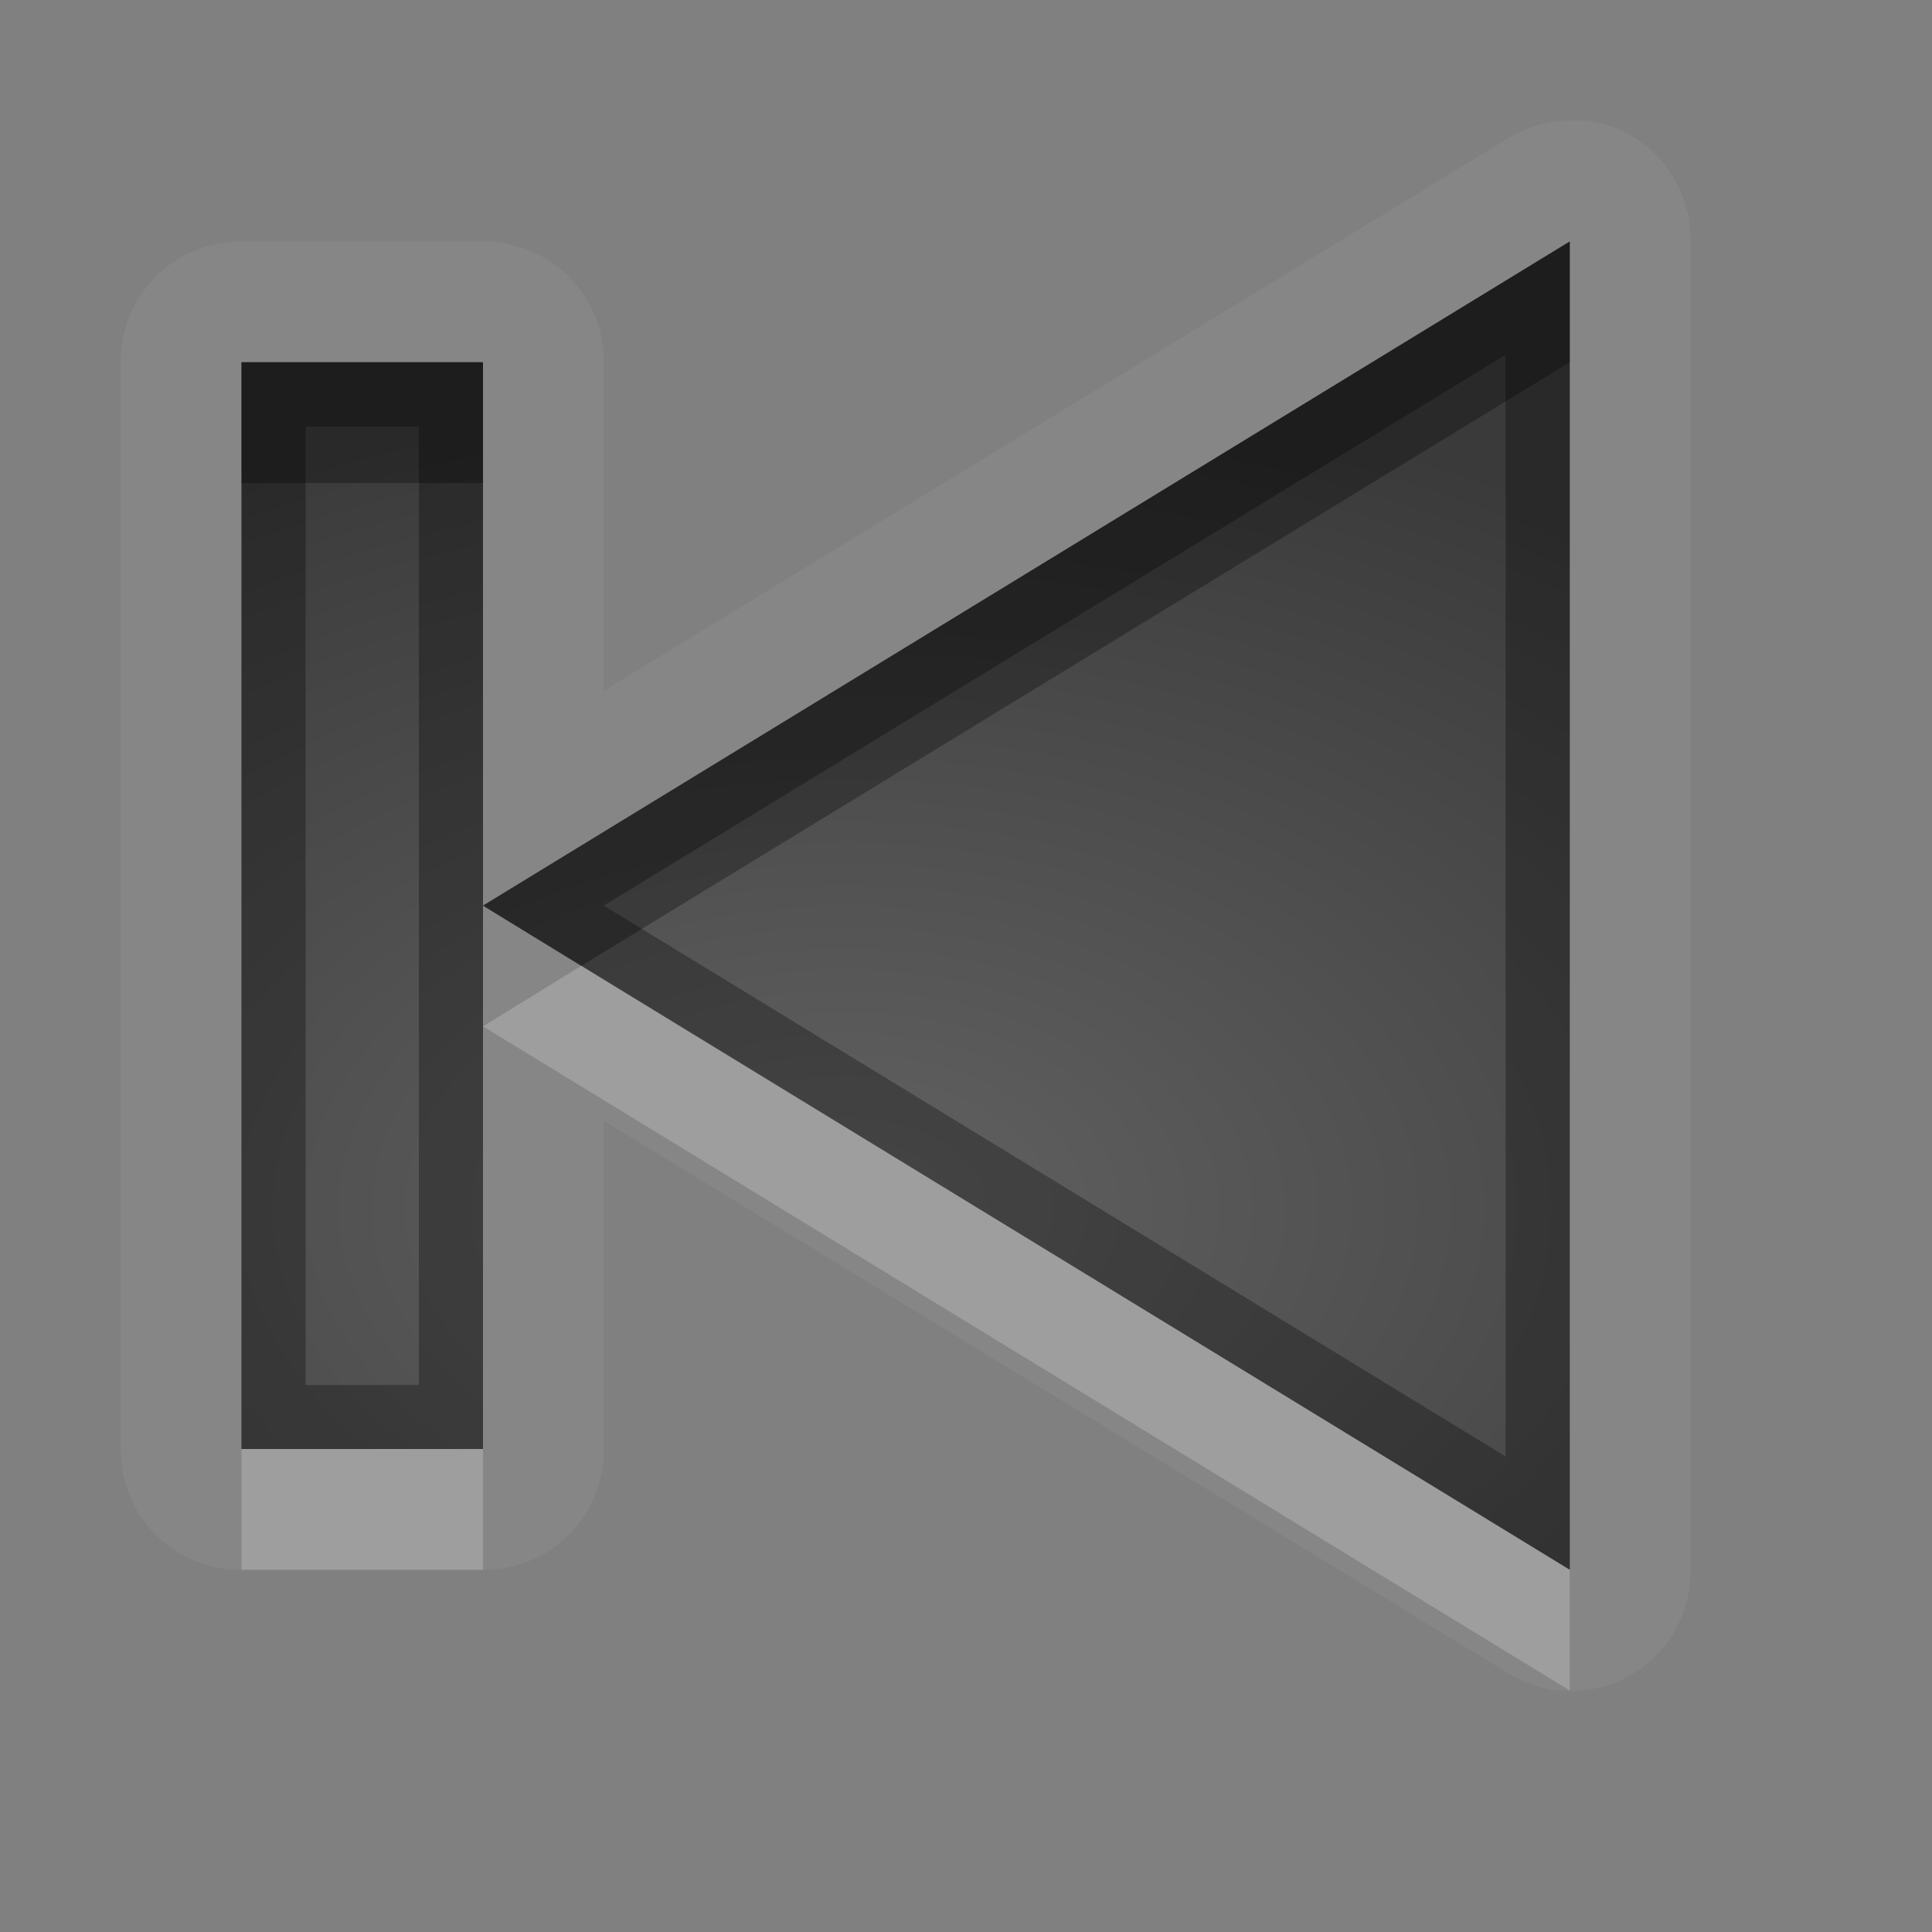<?xml version="1.0" encoding="UTF-8" standalone="no"?>
<!-- Created with Inkscape (http://www.inkscape.org/) -->

<svg
   xmlns:dc="http://purl.org/dc/elements/1.1/"
   xmlns:cc="http://creativecommons.org/ns#"
   xmlns:rdf="http://www.w3.org/1999/02/22-rdf-syntax-ns#"
   xmlns:svg="http://www.w3.org/2000/svg"
   xmlns="http://www.w3.org/2000/svg"
   xmlns:xlink="http://www.w3.org/1999/xlink"
   xmlns:sodipodi="http://sodipodi.sourceforge.net/DTD/sodipodi-0.dtd"
   xmlns:inkscape="http://www.inkscape.org/namespaces/inkscape"
   width="16"
   height="16"
   id="svg2"
   sodipodi:version="0.32"
   inkscape:version="0.48.1 r9760"
   version="1.0"
   sodipodi:docname="media-skip-backward.svg"
   inkscape:output_extension="org.inkscape.output.svg.inkscape"
   inkscape:export-filename="/home/matt/.icons/Sirocco/scalable/mimetypes/text-plain.png"
   inkscape:export-xdpi="90"
   inkscape:export-ydpi="90"
   sodipodi:modified="true"
   style="display:inline">
  <rect width="100%" height="100%" fill="#808080" stroke="none"/>
  <sodipodi:namedview
     id="base"
     pagecolor="#838383"
     bordercolor="#cc0000"
     borderopacity="1"
     inkscape:pageopacity="1"
     inkscape:pageshadow="2"
     inkscape:zoom="18.064397"
     inkscape:cx="-6.1136442"
     inkscape:cy="1.5873957"
     inkscape:document-units="px"
     inkscape:current-layer="layer1"
     width="128px"
     height="128px"
     inkscape:showpageshadow="false"
     inkscape:window-width="1920"
     inkscape:window-height="1030"
     inkscape:window-x="0"
     inkscape:window-y="25"
     showguides="true"
     inkscape:guide-bbox="true"
     showgrid="true"
     inkscape:window-maximized="1"
     borderlayer="true"
     inkscape:snap-global="true">
    <sodipodi:guide
       id="guide2226"
       position="32.637,117.998"
       orientation="horizontal" />
    <sodipodi:guide
       id="guide2230"
       position="110,57.402"
       orientation="vertical" />
    <sodipodi:guide
       id="guide2232"
       position="33.761"
       orientation="horizontal" />
    <sodipodi:guide
       id="guide2231"
       position="46.775"
       orientation="horizontal" />
    <inkscape:grid
       enabled="true"
       visible="true"
       id="grid3231"
       type="xygrid"
       empspacing="8"
       snapvisiblegridlinesonly="true" />
    <sodipodi:guide
       orientation="1,0"
       position="100,67.625"
       id="guide2713" />
    <sodipodi:guide
       orientation="1,0"
       position="9,0"
       id="guide3021" />
    <sodipodi:guide
       orientation="0,1"
       position="13,6"
       id="guide3023" />
  </sodipodi:namedview>
  <defs
     id="defs4">
    <linearGradient
       id="StandardGradient"
       gradientTransform="scale(0.922,1.085)"
       x1="11.999"
       y1="0.922"
       x2="11.999"
       y2="19.387"
       gradientUnits="userSpaceOnUse">
      <stop
         style="stop-color:#000000;stop-opacity:0.235;"
         offset="0"
         id="stop3283" />
      <stop
         style="stop-color:#000000;stop-opacity:0.549;"
         offset="1"
         id="stop2651" />
    </linearGradient>
    <linearGradient
       id="StandardGradient-5"
       gradientTransform="scale(0.931,1.075)"
       x1="9.239"
       y1="7.448"
       x2="9.239"
       y2="14.326"
       gradientUnits="userSpaceOnUse">
      <stop
         style="stop-color:#000000;stop-opacity:0.863;"
         offset="0"
         id="stop3389" />
      <stop
         style="stop-color:#000000;stop-opacity:0.471;"
         offset="1"
         id="stop3391" />
    </linearGradient>
    <radialGradient
       inkscape:collect="always"
       xlink:href="#StandardGradient"
       id="radialGradient3919"
       cx="9"
       cy="10"
       fx="9"
       fy="10"
       r="5.5"
       gradientUnits="userSpaceOnUse"
       gradientTransform="matrix(-2,-5.4545455e-8,-3.4710745e-8,1.273,25,-2.727)" />
  </defs>
  <g
     style="display:inline"
     inkscape:label="Calque 1"
     id="layer1"
     inkscape:groupmode="layer">
    <path
       style="opacity:0.05;fill:#ffffff;fill-opacity:1;fill-rule:nonzero;stroke:none"
       d="m 13.156,1 a 0.99,0.99 0 0 1 0.844,1 l 0,11 a 0.99,0.99 0 0 1 -1.531,0.844 l -7.469,-4.562 0,2.719 a 0.99,0.99 0 0 1 -1,1 l -2,0 a 0.99,0.99 0 0 1 -1,-1 l 0,-9 a 0.99,0.99 0 0 1 1,-1 l 2,0 a 0.99,0.99 0 0 1 1,1 l 0,2.719 7.469,-4.562 A 0.99,0.99 0 0 1 13.062,1 a 0.99,0.99 0 0 1 0.094,0 z m -0.156,1 -9,5.5 0,-4.5 -2,0 0,9 2,0 0,-4.5 9,5.5 0,-11 z"
       id="path3961"
       inkscape:connector-curvature="0" />
    <path
       style="fill:url(#radialGradient3919);fill-opacity:1;fill-rule:nonzero;stroke:none"
       d="m 13,2 0,11 L 4,7.5 13,2 z m -9,5.5 0,4.5 -2,0 0,-9 2,0 0,4.5 z"
       id="Symbol"
       inkscape:connector-curvature="0" />
    <path
       style="opacity:0.3;fill:#000000;fill-opacity:1;fill-rule:nonzero;stroke:none"
       d="m 13,2 0,11 L 4,7.5 13,2 z m -9,5.5 0,4.5 -2,0 0,-9 2,0 0,4.5 z M 12.469,2.938 5,7.5 l 7.469,4.562 0,-9.125 z m -9,0.594 -0.938,0 0,7.938 0.938,0 0,-3.969 0,-3.969 z"
       id="path3930"
       inkscape:connector-curvature="0" />
    <path
       style="opacity:0.3;fill:#000000;fill-opacity:1;fill-rule:nonzero;stroke:none"
       d="m 13,2 0,1 L 4.812,8 4,7.5 13,2 z m -9,1 0,1 -2,0 0,-1 2,0 z"
       id="path3921"
       inkscape:connector-curvature="0" />
    <path
       style="opacity:0.2;fill:#ffffff;fill-opacity:1;fill-rule:nonzero;stroke:none"
       d="m 4.812,8 8.188,5 0,1 -9,-5.5 0.812,-0.5 z m -0.812,4 0,1 -2,0 0,-1 2,0 z"
       id="path3946"
       inkscape:connector-curvature="0" />
  </g>
</svg>
